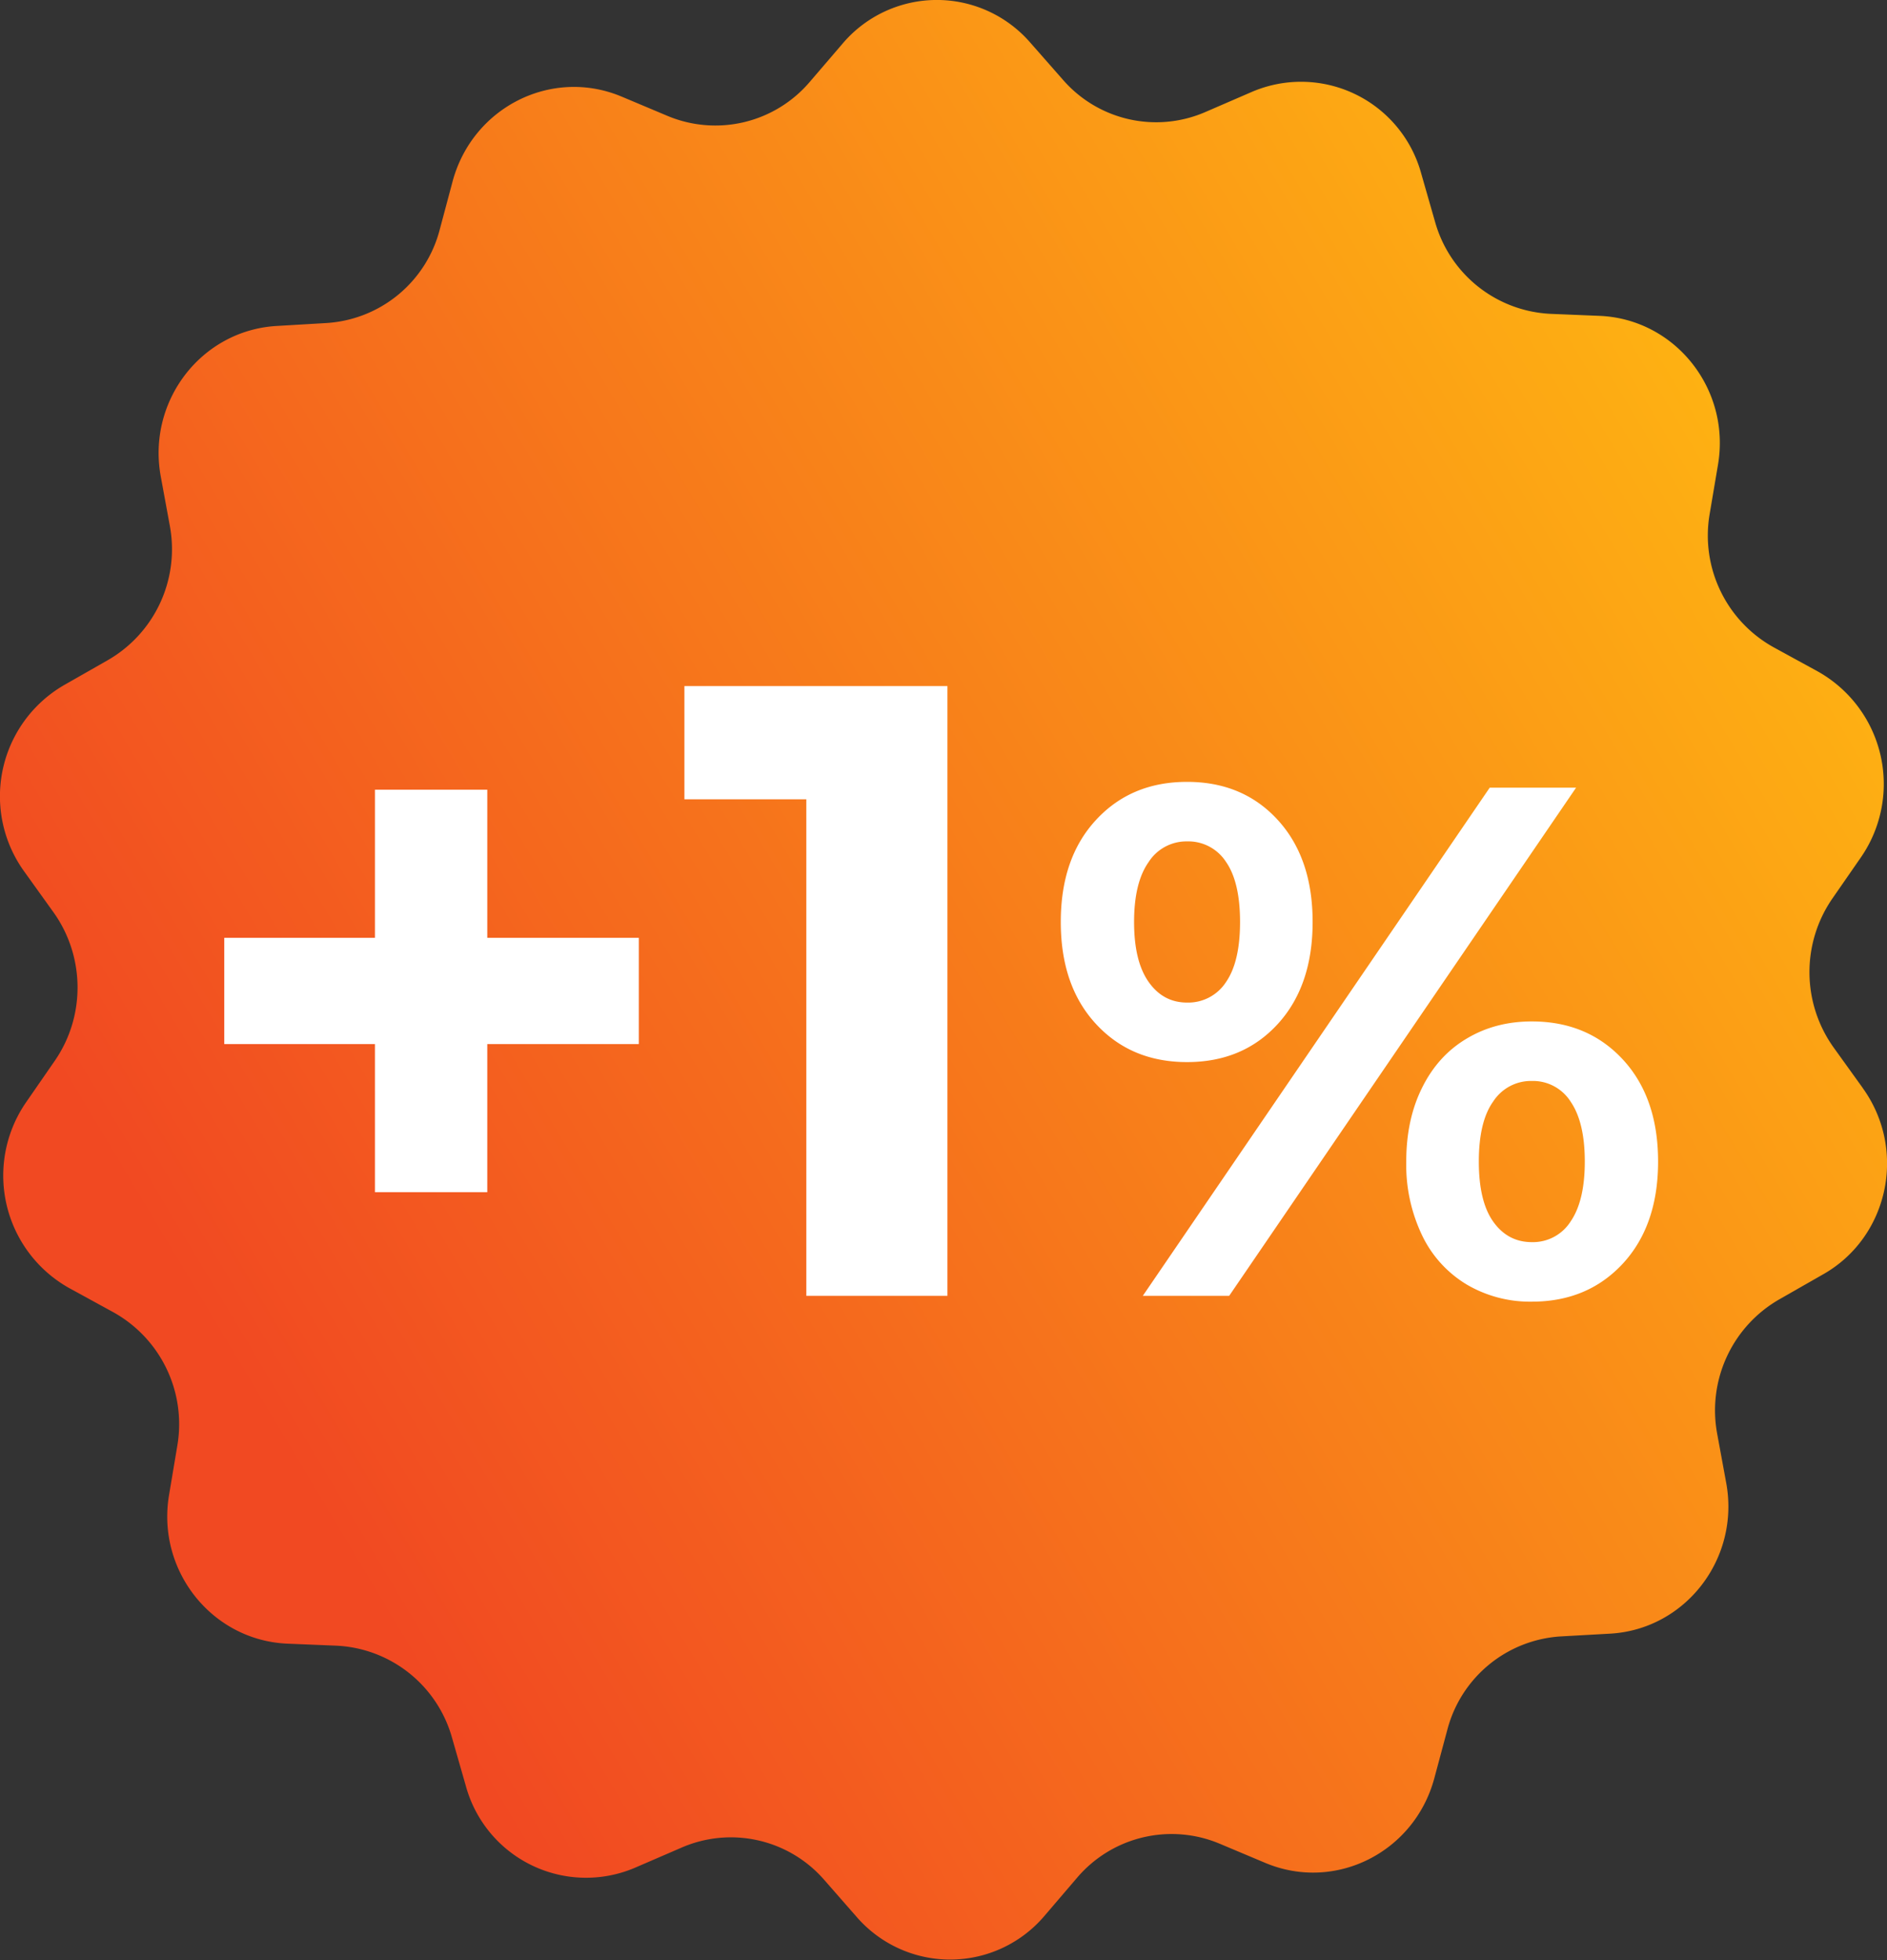 <svg xmlns="http://www.w3.org/2000/svg" width="26" height="27" viewBox="0 0 26 27"><rect x="0" y="0" width="26" height="27" fill="#333333" stroke="none"/><defs><linearGradient id="350oa" x1="22.52" x2="0" y1="0" y2="13.49" gradientUnits="userSpaceOnUse"><stop offset="0" stop-color="#ffb911"/><stop offset="1" stop-color="#f14922"/></linearGradient></defs><g><g><path fill="url(#350oa)" d="M25.666 14.987l-.402-.559a1.785 1.785 0 0 1-.016-2.052l.391-.564a1.777 1.777 0 0 0-.598-2.566l-.598-.327a1.76 1.76 0 0 1-.886-1.842l.115-.68c.174-1.04-.593-2.002-1.631-2.046l-.68-.028a1.739 1.739 0 0 1-1.588-1.267l-.19-.663a1.717 1.717 0 0 0-2.344-1.123l-.626.271a1.702 1.702 0 0 1-1.968-.443l-.452-.514a1.704 1.704 0 0 0-2.588.022l-.446.52a1.708 1.708 0 0 1-1.963.47l-.63-.265c-.963-.404-2.05.144-2.328 1.161l-.179.67A1.723 1.723 0 0 1 4.493 4.45l-.68.04c-1.038.06-1.788 1.033-1.598 2.073l.125.68a1.763 1.763 0 0 1-.859 1.853l-.593.338a1.77 1.77 0 0 0-.554 2.571l.402.56c.435.607.446 1.432.016 2.051l-.39.564a1.776 1.776 0 0 0 .597 2.566l.598.327a1.763 1.763 0 0 1 .886 1.842l-.114.68c-.174 1.04.593 2.002 1.631 2.046l.68.028a1.74 1.74 0 0 1 1.588 1.267l.19.663a1.717 1.717 0 0 0 2.344 1.123l.625-.27a1.704 1.704 0 0 1 1.968.441l.451.515a1.705 1.705 0 0 0 2.59-.023l.444-.519a1.71 1.71 0 0 1 1.964-.47l.63.265c.963.404 2.05-.144 2.327-1.16l.18-.67a1.725 1.725 0 0 1 1.566-1.29l.68-.038c1.038-.06 1.788-1.035 1.598-2.074l-.125-.68a1.763 1.763 0 0 1 .86-1.853l.592-.338c.908-.508 1.17-1.714.554-2.57z"/></g><g><path fill="#fff" d="M22.361 17.405c-.324.35-.742.525-1.255.525a1.72 1.72 0 0 1-.895-.235 1.587 1.587 0 0 1-.615-.675 2.252 2.252 0 0 1-.22-1.02c0-.387.073-.727.22-1.02.146-.294.351-.519.615-.675.263-.157.561-.235.895-.235.513 0 .931.175 1.255.525.323.35.485.818.485 1.405 0 .586-.162 1.055-.485 1.405zm-.72-2.23a.615.615 0 0 0-.535-.285.62.62 0 0 0-.53.28c-.134.186-.2.463-.2.83 0 .366.066.643.2.83.133.186.31.28.53.28a.615.615 0 0 0 .535-.285c.13-.19.195-.465.195-.825 0-.36-.065-.635-.195-.825zm-5.895 2.675l4.78-7h1.19l-4.78 7zm.61-3.22c-.514 0-.932-.175-1.255-.525-.324-.35-.485-.819-.485-1.405 0-.587.161-1.055.485-1.405.323-.35.741-.525 1.255-.525.513 0 .93.175 1.25.525.32.35.48.818.48 1.405 0 .586-.16 1.055-.48 1.405-.32.35-.737.525-1.25.525zm.535-2.76a.618.618 0 0 0-.535-.28.618.618 0 0 0-.53.285c-.134.19-.2.465-.2.825 0 .36.066.635.2.825.133.19.31.285.53.285a.62.62 0 0 0 .535-.28c.13-.187.195-.464.195-.83 0-.367-.065-.644-.195-.83zm-5.781-.86H9.43V9.45h3.624v8.4H11.11zm-4.396 5.412H5.166v-2.04H3.09v-1.464h2.076v-2.04h1.548v2.04h2.088v1.464H6.714z"/></g></g></svg>
